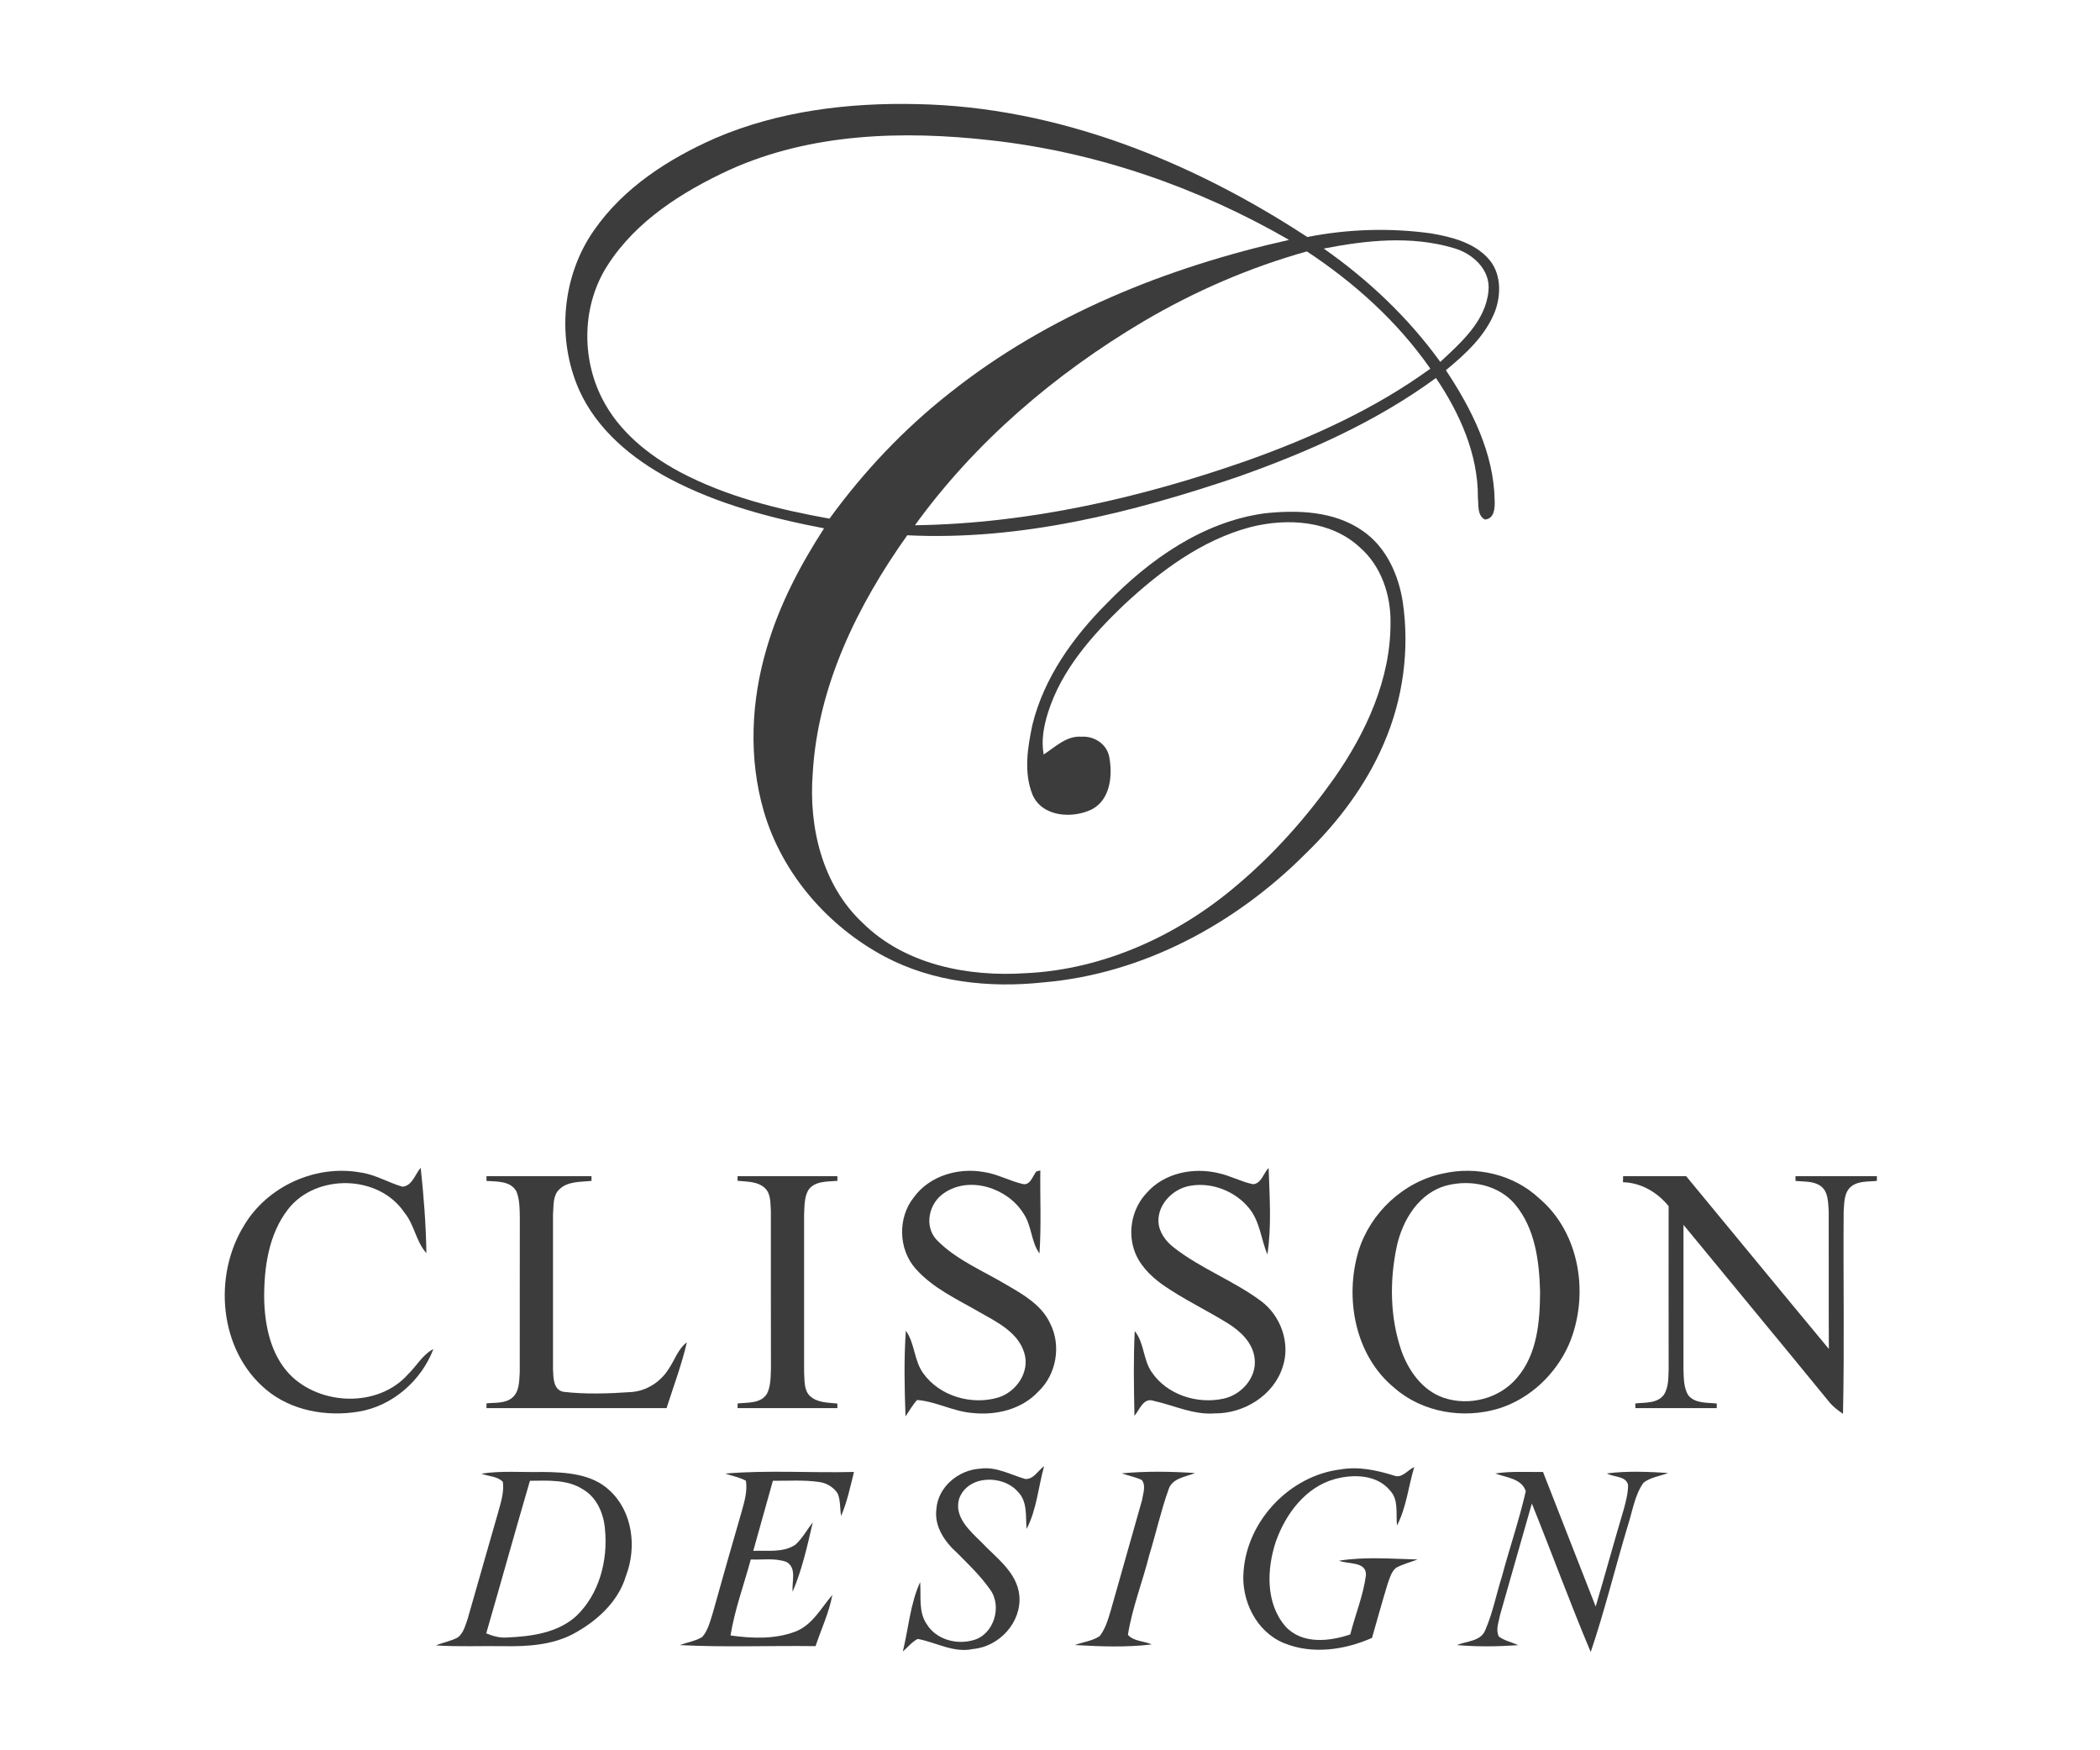 <svg viewBox="0 0 600 500" xmlns:xlink="http://www.w3.org/1999/xlink" height="500pt" xmlns="http://www.w3.org/2000/svg" width="800"><rect x="0" y="0" width="600" height="500" fill="#808080" stroke="none"/><defs><path d="M0 0h600v500H0V0" id="a"/><path d="M204.41 39.45c18.11-7.75 38.07-10.17 57.64-9.71 40 .79 78.34 16.28 111.47 37.97 11.58-2.29 23.57-2.66 35.27-1.05 5.88 1 12.24 2.59 16.41 7.17 3.7 4.02 3.78 10.16 1.97 15.06-2.71 6.99-8.4 12.21-14.06 16.86 7.37 11.11 13.74 23.69 13.94 37.31.08 2.08-.09 5.19-2.82 5.35-2.23-1.23-1.74-4.15-1.97-6.27.07-12.39-5.19-24.07-11.99-34.16-17.04 12.49-36.55 21.14-56.39 28.16-30.39 10.32-62.32 18.37-94.66 16.77-14.24 20.01-25.58 43.12-27.01 68-1.2 15.28 2.7 31.92 14.22 42.69 12.12 12.01 30.14 15.5 46.63 14.41 22.39-1.05 43.72-10.87 60.61-25.35 10.49-8.87 19.66-19.24 27.59-30.44 9.04-12.96 16.05-28.13 16.03-44.21.13-7.96-2.61-16.28-8.73-21.61-8.25-7.72-20.73-8.49-31.22-5.84-14.01 3.69-25.91 12.63-36.36 22.36-9.01 8.65-17.69 18.45-21.53 30.57-1.21 3.88-2.01 8-1.26 12.04 3.33-2.14 6.53-5.4 10.82-5.08 3.62-.24 7.26 2.11 7.92 5.8.99 5.24.34 12.1-4.9 14.92-5.57 2.77-14.31 2.25-17.05-4.21-2.53-6.36-1.38-13.46 0-19.94 3.31-13.43 11.64-25.04 21.29-34.7 12.14-12.48 27.35-23.23 44.97-25.67 9.49-1.03 19.96-.68 28.06 4.97 6.74 4.61 10.29 12.54 11.5 20.4 1.98 13.6.07 27.72-5.4 40.33-5.12 11.98-13.12 22.57-22.45 31.59-19.98 20.01-46.46 34.3-74.9 36.7-15.39 1.65-31.53-.06-45.35-7.41-16.22-8.66-29.26-23.66-34.45-41.41-4.44-15.2-3.67-31.61.82-46.71 3.55-12.2 9.49-23.56 16.38-34.19-15.19-2.9-30.38-6.9-44.12-14.15-10.76-5.74-20.78-14.03-25.86-25.36-6.48-14.6-4.95-32.55 4.27-45.66 8.43-12.15 21.32-20.43 34.67-26.3" id="b"/><path d="M208.41 48.53c23.29-10.52 49.57-11.28 74.59-8.46 30.03 3.32 59.16 13.37 85.29 28.46-34.79 7.8-68.87 21.4-96.95 43.74-13.07 10.27-24.58 22.45-34.35 35.9-14.71-2.65-29.48-6.31-42.77-13.35-9.01-4.83-17.4-11.61-22.12-20.85-6.13-11.9-5.78-27.04 1.59-38.33 8.13-12.62 21.35-20.92 34.72-27.11" id="c"/><path d="M378.21 71.01c12.14-2.38 25.02-3.74 37.06-.16 5.41 1.5 10.63 6.13 10.01 12.21-.77 8.63-7.83 14.78-13.77 20.33-9.11-12.63-20.57-23.46-33.3-32.38" id="d"/><path d="M326.7 91.82c14.63-8.62 30.33-15.42 46.69-20 13.6 8.97 25.94 20.08 35.28 33.5-15.82 11.46-33.77 19.62-52.1 26.17-30.59 10.74-62.64 18.09-95.16 18.56 17.23-23.84 40.06-43.28 65.29-58.23" id="e"/><path d="M115.01 339.01c2.81-.3 3.58-3.55 5.19-5.43.87 8.1 1.5 16.25 1.63 24.4-3-3.33-3.43-8.13-6.28-11.58-7.29-10.87-25.17-11.21-33.19-1.03-5.63 7.21-6.94 16.73-6.88 25.62.16 7.6 1.8 15.73 7.13 21.47 8.71 9.13 25.46 9.77 34.01.09 2.44-2.36 4.1-5.56 7.21-7.17-3.44 9.04-11.73 16.32-21.39 17.88-9.13 1.51-19.19-.23-26.41-6.29-13.46-11.24-15.26-32.52-6.22-47.02 6.68-11.11 20.38-17.3 33.14-15.02 4.26.57 7.98 2.91 12.06 4.08" id="f"/><path d="M296.08 334.66c.29-.08.87-.23 1.16-.31-.11 7.91.3 15.83-.25 23.73-2.46-3.45-2.18-8.03-4.62-11.5-4.47-7.16-15.28-10.78-22.57-5.8-4.38 2.83-5.9 9.46-2.16 13.44 5.66 5.78 13.35 8.85 20.18 12.95 4.72 2.75 9.84 5.71 12.22 10.89 3.25 6.35 1.78 14.64-3.42 19.51-4.74 5.08-12.06 6.8-18.78 6.07-5.46-.4-10.37-3.28-15.81-3.71-1.3 1.42-2.22 3.11-3.31 4.68-.29-8.15-.48-16.34.1-24.47 2.58 3.63 2.32 8.5 4.94 12.14 4.68 6.58 13.88 9.22 21.5 6.93 5.15-1.62 9.06-7.31 7.4-12.71-1.78-5.89-7.71-8.78-12.66-11.58-6.39-3.72-13.42-6.85-18.4-12.5-4.95-5.56-5.15-14.59-.5-20.39 4.44-6.12 12.61-8.51 19.87-7.24 3.83.51 7.24 2.47 10.96 3.37 2.37.77 3.04-2.09 4.15-3.5" id="g"/><path d="M327.69 340.71c4.96-5.64 13.24-7.29 20.35-5.6 3.43.71 6.52 2.48 9.95 3.18 2.44-.15 2.98-3.2 4.48-4.63.25 8.21.89 16.58-.37 24.72-1.8-4.39-2.12-9.47-5.23-13.25-3.93-4.84-10.6-7.47-16.75-6.4-4.87.78-9.32 5.17-9.14 10.28.17 3.07 2.14 5.66 4.51 7.45 7.71 6 17.04 9.42 24.86 15.25 5.65 4.24 8.43 12.11 6.1 18.88-2.61 8.06-11.05 13.25-19.35 13.17-6.09.48-11.65-2.29-17.44-3.57-2.97-1.07-4.02 2.5-5.53 4.27-.16-8.07-.32-16.16.08-24.23 2.74 3.36 2.37 8.16 4.83 11.71 4.33 6.48 12.99 9.24 20.45 7.63 5.19-1.06 9.7-6.08 8.97-11.57-.52-4.4-3.98-7.67-7.54-9.9-6.22-3.87-12.89-6.99-18.89-11.2-3.48-2.52-6.68-5.76-8.02-9.93-1.83-5.57-.39-12.03 3.68-16.26" id="h"/><path d="M412.31 335.23c9.57-2.19 20.13.29 27.37 7.02 11.88 9.99 14.51 27.98 8.56 41.87-3.77 8.5-11.14 15.49-20.07 18.26-10.04 3.04-21.73 1.13-29.72-5.85-11.32-9.23-14.35-25.67-10.29-39.21 3.4-10.91 12.91-19.8 24.15-22.09" id="i"/><path d="M139 336h30v1.35c-3.15.33-6.83.04-9.26 2.47-1.87 1.84-1.52 4.73-1.74 7.12-.01 14.72-.01 29.44 0 44.16.1 2.36.03 6.05 3.09 6.51 6.33.72 12.77.5 19.12.06 4.47-.25 8.57-2.91 10.89-6.69 1.71-2.52 2.63-5.64 5.15-7.53-1.48 6.39-3.81 12.55-5.8 18.8H139v-1.35c2.44-.27 5.24.09 7.28-1.56 2.16-1.75 2.05-4.8 2.22-7.32.02-14.67-.02-29.35.02-44.03-.03-2.54-.02-5.18-.94-7.59-1.67-3.1-5.58-2.84-8.58-3.05V336" id="j"/><path d="M210.74 336c9.51-.01 19.01 0 28.51 0l.01 1.33c-2.85.26-6.43-.04-8.3 2.62-1.22 2.11-1.09 4.69-1.22 7.06.02 14.99.01 29.98 0 44.97.18 2.26-.12 4.97 1.59 6.74 2.1 2.03 5.21 1.94 7.91 2.23l.02 1.3h-28.53l.03-1.33c2.87-.31 6.61.08 8.37-2.77 1.11-2.2 1.04-4.76 1.14-7.16-.04-15.01-.01-30.02-.02-45.03-.17-2.2.06-4.81-1.63-6.49-2.1-2.04-5.2-1.87-7.89-2.16l.01-1.31" id="k"/><path d="M463.75 336h18.01c13.6 16.44 27.13 32.94 40.77 49.35-.08-13.12.01-26.23-.04-39.35-.2-2.46-.06-5.5-2.25-7.15-2.07-1.54-4.83-1.22-7.24-1.51V336h23.26l-.01 1.34c-2.47.28-5.28-.05-7.33 1.6-2.09 1.69-1.97 4.66-2.16 7.1-.15 19.28.24 38.57-.19 57.84-1.46-.99-2.88-2.05-3.98-3.43-13.8-16.9-27.75-33.68-41.59-50.55 0 13.71 0 27.42-.01 41.13.11 2.52-.01 5.27 1.35 7.52 1.95 2.43 5.37 2.1 8.15 2.37 0 .33.02.99.02 1.33-7.75.01-15.51 0-23.26 0l-.01-1.33c2.79-.31 6.27.07 8.16-2.49 1.4-2.18 1.26-4.93 1.36-7.41-.03-15.49-.01-30.98-.01-46.47-3.26-3.97-7.83-6.68-13.05-6.83.01-.43.04-1.29.05-1.72" id="l"/><path d="M413.48 338.62c6.78-1.72 14.77-.09 19.4 5.44 5.74 6.87 6.91 16.23 7.14 24.86-.02 8.5-.78 17.89-6.55 24.63-4.98 5.98-13.67 8.23-21 5.75-6.01-2.05-10-7.64-12.06-13.41-3.29-9.54-3.41-20.04-1.33-29.85 1.66-7.58 6.42-15.41 14.4-17.42" id="m"/><path d="M292.97 422.51c2.36.1 3.63-2.44 5.35-3.68-1.67 5.96-2.11 12.41-5.01 17.94-.32-3.58.33-7.81-2.47-10.6-4.3-4.99-14.35-4.82-16.79 1.94-1.56 5.21 3.05 9.19 6.36 12.45 4.23 4.5 10.17 8.57 10.83 15.23.69 7.66-5.72 14.61-13.24 15.28-5.55 1.21-10.54-1.92-15.8-2.88-1.67.87-2.85 2.39-4.25 3.6 1.62-6.62 2.11-13.6 4.95-19.85.31 4.04-.56 8.57 1.93 12.1 2.67 4.31 8.39 5.85 13.11 4.54 5.98-1.48 8.52-9.67 4.93-14.53-2.71-3.85-6.13-7.14-9.44-10.46-3.53-3.16-6.54-7.55-5.89-12.52.46-6.33 6.34-11.16 12.48-11.52 4.59-.68 8.7 1.75 12.95 2.96" id="n"/><path d="M137.56 420.97c5.77-.88 11.64-.34 17.46-.48 6.62.08 14.05.47 19.14 5.27 6.61 6.07 7.82 16.22 4.71 24.35-2.22 7.54-8.44 13.08-15.17 16.69-6.03 3.15-13.01 3.57-19.68 3.46-6.5-.11-13 .21-19.48-.22 2.05-.84 4.3-1.22 6.26-2.27 1.65-1.27 2.14-3.43 2.81-5.28 2.92-10.14 5.77-20.3 8.71-30.44.78-2.84 1.74-5.75 1.36-8.72-1.57-1.66-4.13-1.53-6.12-2.36" id="o"/><path d="M320.48 420.89c6.95-.65 13.98-.55 20.95-.09-2.78 1.16-6.63 1.44-7.61 4.85-2.16 6.07-3.55 12.4-5.45 18.57-1.91 7.63-4.88 15.04-6.11 22.81 1.69 1.9 4.62 1.72 6.81 2.73-7.27.89-14.67.59-21.96.18 2.34-.9 5-1.12 7.1-2.57 1.59-2.06 2.34-4.6 3.08-7.06 2.98-10.59 6.03-21.16 9-31.75.27-1.88 1.24-4.12-.09-5.79-1.84-.84-3.84-1.23-5.72-1.88" id="p"/><path d="M355.3 448.9c1.05-14.55 13.25-27.38 27.74-29.14 5.14-.89 10.29.24 15.19 1.74 2.3.98 3.95-1.59 5.84-2.41-1.68 5.55-2.23 11.49-4.92 16.7-.39-3.35.56-7.29-1.99-9.99-3.75-4.59-10.49-4.72-15.78-3.28-8.4 2.31-14.1 10.02-16.87 17.91-2.6 7.88-2.94 17.61 2.8 24.23 4.73 5.1 12.49 4.29 18.49 2.24 1.41-5.66 3.73-11.13 4.47-16.94.12-4.01-5.11-3.02-7.68-4.12 7.4-1.18 14.98-.53 22.44-.35-2.07.8-4.25 1.33-6.2 2.41-1.33 1.15-1.78 2.95-2.36 4.54-1.56 5.13-2.99 10.3-4.47 15.46-7.85 3.45-17.07 4.8-25.19 1.47-7.89-3.24-12.23-12.21-11.51-20.47" id="q"/><path d="M207.2 420.95c12.22-1.03 24.54-.15 36.8-.46-1.06 4.23-1.95 8.53-3.67 12.56-.39-2.13-.14-4.41-1-6.42-1.17-1.8-3.17-3-5.29-3.27-4.37-.64-8.81-.3-13.21-.35-1.85 6.68-3.73 13.35-5.61 20.02 4-.18 8.48.6 12.02-1.74 2.03-1.81 3.29-4.28 4.98-6.38-1.54 6.67-3.04 13.45-5.74 19.77-.33-2.81 1.29-6.74-1.78-8.49-3.25-1.17-6.81-.56-10.19-.69-1.96 7.22-4.58 14.3-5.79 21.7 6.13.86 12.66 1.13 18.53-1.11 4.88-1.87 7.34-6.74 10.57-10.48-.94 5.08-3.18 9.77-4.8 14.64-12.93-.18-25.89.38-38.81-.3 2.13-.78 4.44-1.14 6.41-2.29 1.68-1.9 2.26-4.47 3.02-6.83 2.7-9.63 5.42-19.26 8.22-28.86.81-2.91 1.74-5.92 1.26-8.97-1.84-1.01-3.96-1.35-5.92-2.05" id="r"/><path d="M427.21 420.92c4.52-.69 9.1-.36 13.65-.43 5.01 12.82 10.05 25.62 15.05 38.45 2.74-9.29 5.3-18.63 8.06-27.91.61-2.25 1.21-4.54 1.19-6.88-.69-2.63-4.15-2.1-6.05-3.24 5.79-.74 11.66-.49 17.48-.13-2.33.94-5.02 1.21-7.03 2.8-2.56 3.63-3.12 8.18-4.49 12.32-3.61 11.98-6.56 24.18-10.58 36.03-5.91-14.02-11.13-28.32-16.82-42.42-3.01 10.61-6.08 21.21-9.08 31.83-.36 2-1.34 4.21-.34 6.18 1.63 1.21 3.69 1.58 5.5 2.46-5.83.4-11.7.48-17.51-.03 2.79-1.18 6.92-1.02 8.16-4.37 2.12-4.9 3.13-10.19 4.73-15.28 2.19-8.12 4.93-16.11 6.81-24.31-1.2-3.67-5.67-3.89-8.73-5.07" id="s"/><path d="M151.41 423.01c5.11-.04 10.67-.44 15.17 2.46 3.96 2.32 5.91 6.94 6.27 11.36.88 8.88-1.6 18.54-8.21 24.83-5.29 4.79-12.77 5.82-19.64 6.11-2.11.2-4.15-.37-6.08-1.17 4.22-14.52 8.24-29.09 12.49-43.59" id="t"/></defs><g stroke-width="10pt"><use stroke="#fff" xlink:href="#a"/><use stroke="#3c3c3c" xlink:href="#b"/><use stroke="#fff" xlink:href="#c"/><use stroke="#fff" xlink:href="#d"/><use stroke="#fff" xlink:href="#e"/><use stroke="#3c3c3c" xlink:href="#f"/><use stroke="#3c3c3c" xlink:href="#g"/><use stroke="#3c3c3c" xlink:href="#h"/><use stroke="#3c3c3c" xlink:href="#i"/><use stroke="#3c3c3c" xlink:href="#j"/><use stroke="#3c3c3c" xlink:href="#k"/><use stroke="#3c3c3c" xlink:href="#l"/><use stroke="#fff" xlink:href="#m"/><use stroke="#3c3c3c" xlink:href="#n"/><use stroke="#3c3c3c" xlink:href="#o"/><use stroke="#3c3c3c" xlink:href="#p"/><use stroke="#3c3c3c" xlink:href="#q"/><use stroke="#3c3c3c" xlink:href="#r"/><use stroke="#3c3c3c" xlink:href="#s"/><use stroke="#fff" xlink:href="#t"/></g><use xlink:href="#a" fill="#fff"/><use xlink:href="#b" fill="#3c3c3c"/><use xlink:href="#c" fill="#fff"/><use xlink:href="#d" fill="#fff"/><use xlink:href="#e" fill="#fff"/><use xlink:href="#f" fill="#3c3c3c"/><use xlink:href="#g" fill="#3c3c3c"/><use xlink:href="#h" fill="#3c3c3c"/><use xlink:href="#i" fill="#3c3c3c"/><use xlink:href="#j" fill="#3c3c3c"/><use xlink:href="#k" fill="#3c3c3c"/><use xlink:href="#l" fill="#3c3c3c"/><use xlink:href="#m" fill="#fff"/><use xlink:href="#n" fill="#3c3c3c"/><use xlink:href="#o" fill="#3c3c3c"/><use xlink:href="#p" fill="#3c3c3c"/><use xlink:href="#q" fill="#3c3c3c"/><use xlink:href="#r" fill="#3c3c3c"/><use xlink:href="#s" fill="#3c3c3c"/><use xlink:href="#t" fill="#fff"/></svg>
